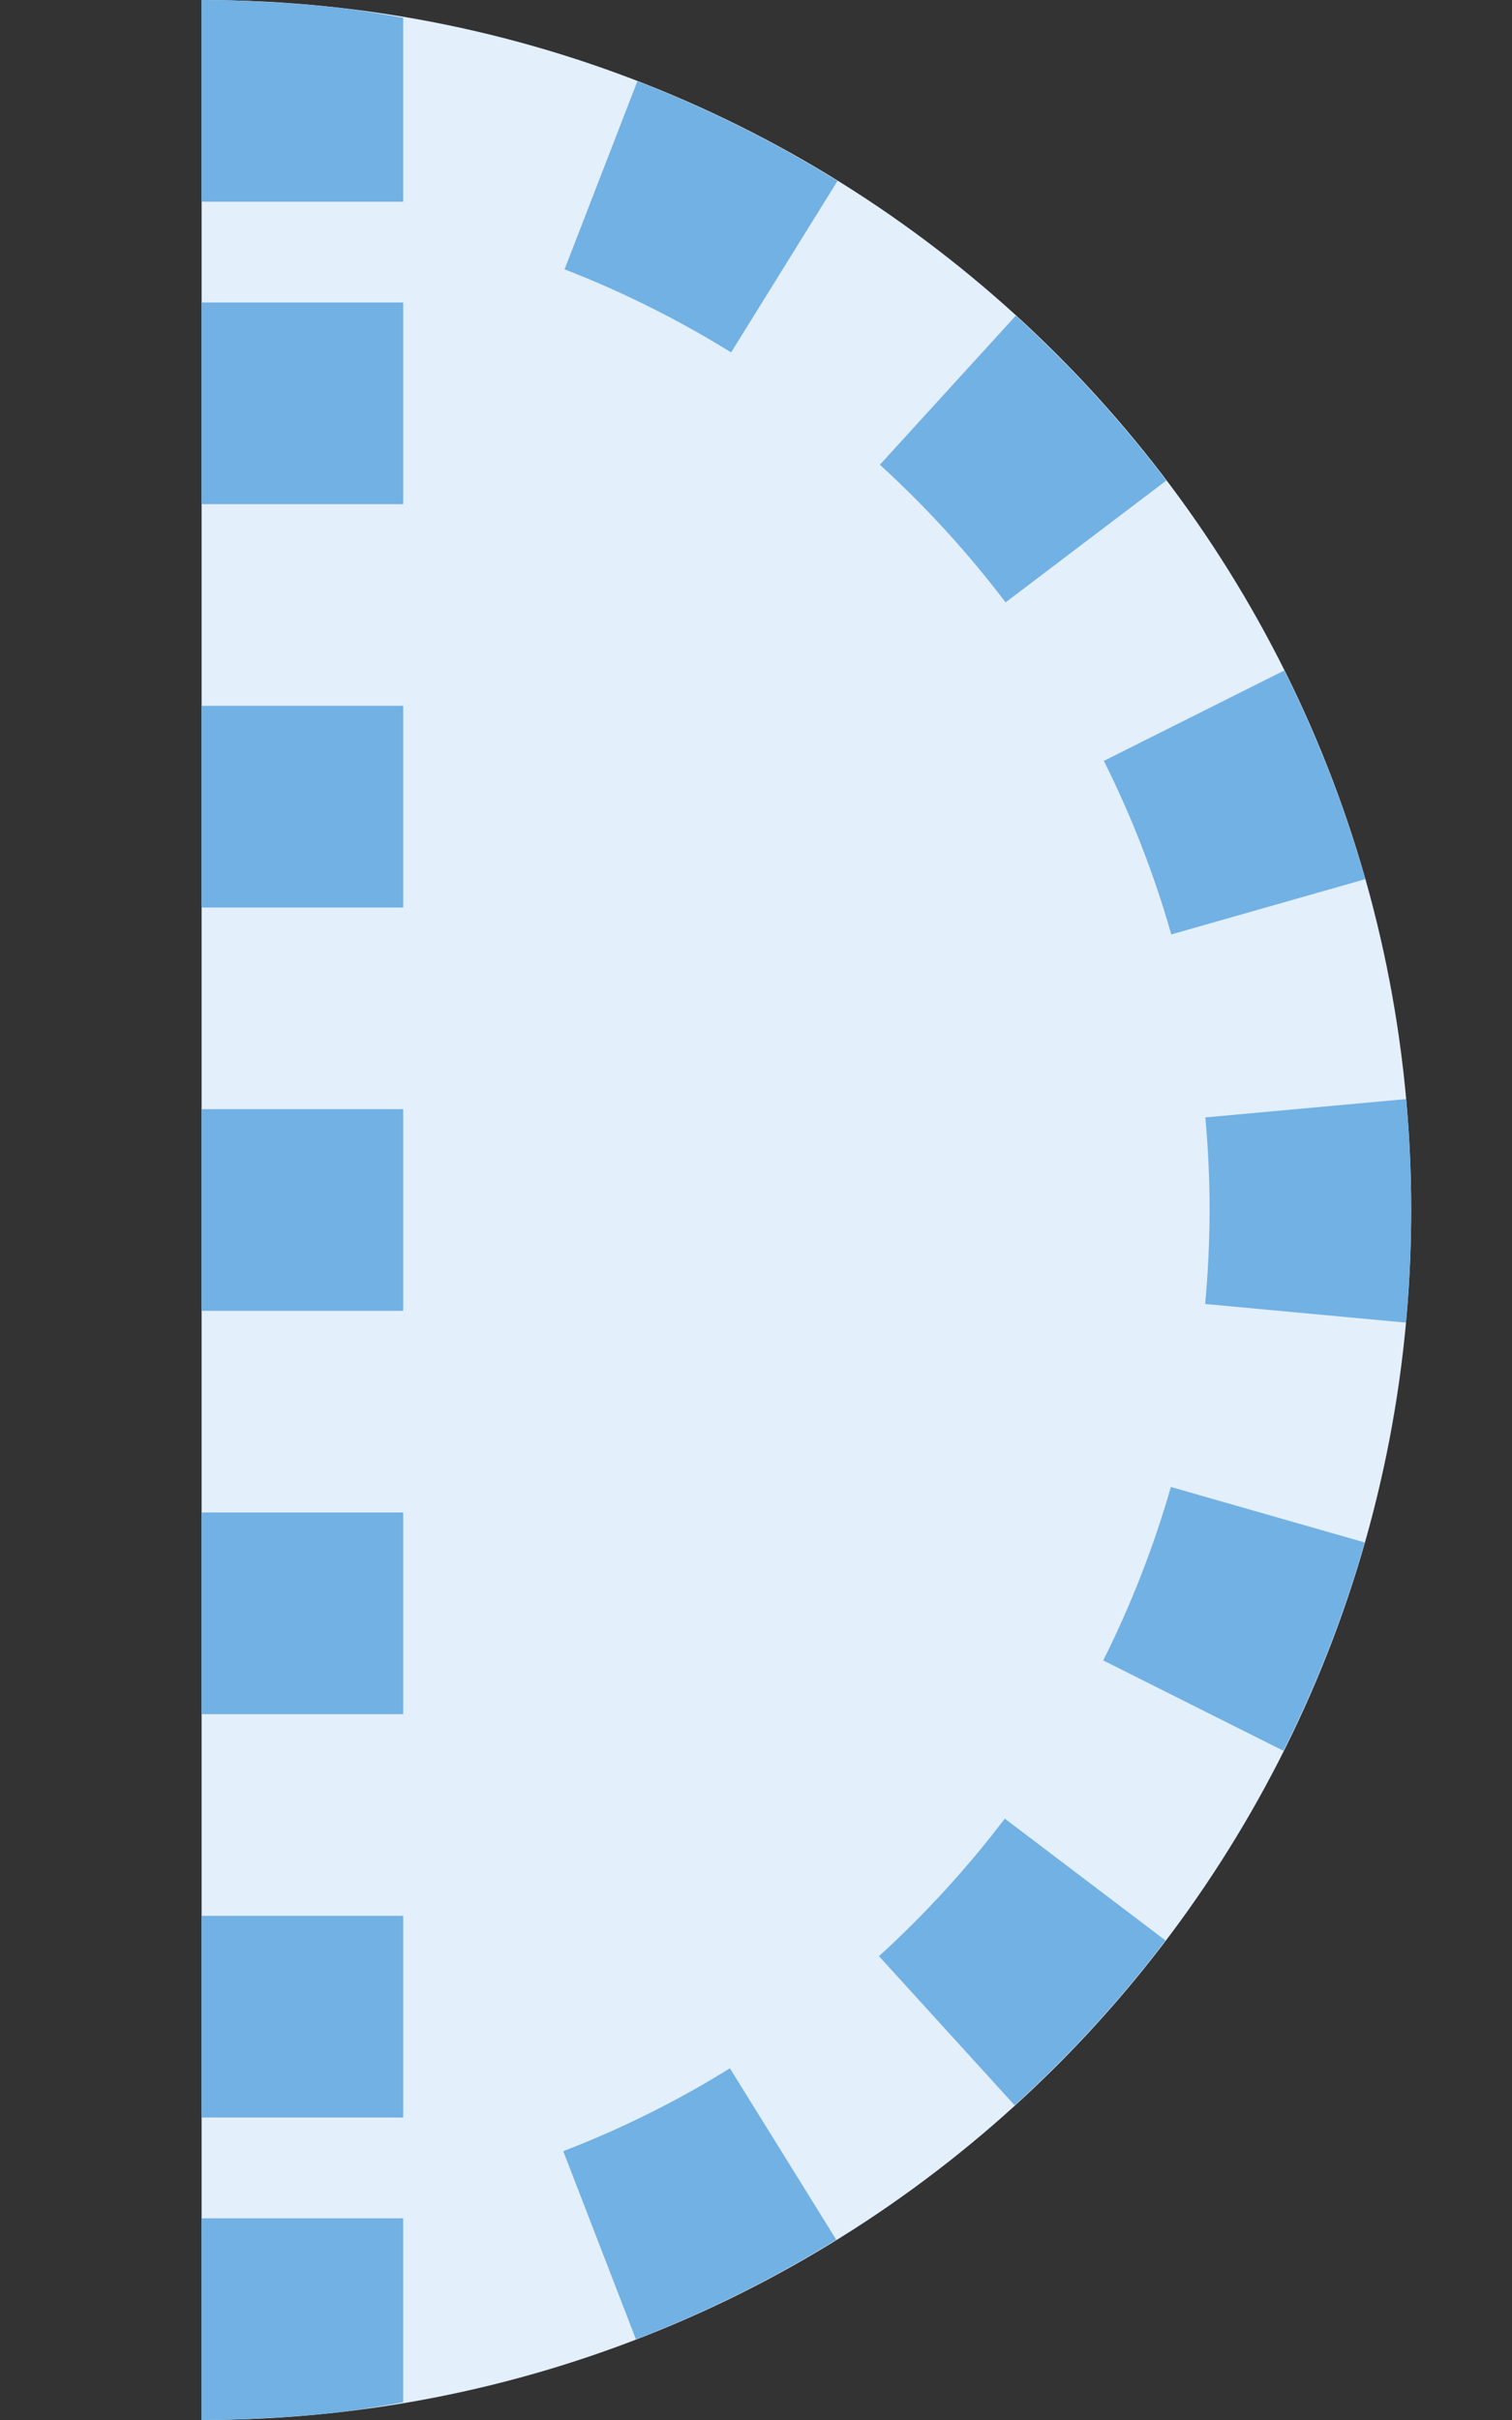 <?xml version="1.0" encoding="utf-8"?>
<!DOCTYPE svg PUBLIC "-//W3C//DTD SVG 1.1//EN" "http://www.w3.org/Graphics/SVG/1.1/DTD/svg11.dtd">
<svg version="1.1" id="img" xmlns="http://www.w3.org/2000/svg" xmlns:xlink="http://www.w3.org/1999/xlink" x="0px" y="0px"
	 width="15px" height="24px" viewBox="0 0 15 24" style="enable-background:new 0 0 15 24;" xml:space="preserve">
<rect x="0" y="0" width="15" height="24" fill="#333333" stroke="none"/>
<g id="variable.hover">
	<g>
		<path style="fill:#E3EFFA;" d="M2,24V0c6.627,0,12,5.373,12,12S8.627,24,2,24z"/>
	</g>
	<path style="fill:#71B1E4;" d="M6.323,0.806L5.601,2.671C6.174,2.893,6.729,3.17,7.253,3.495l1.055-1.7
		C7.679,1.405,7.012,1.072,6.323,0.806z"/>
	<path style="fill:#71B1E4;" d="M10.077,3.131L8.729,4.609c0.455,0.415,0.875,0.874,1.247,1.365l1.594-1.208
		C11.125,4.179,10.622,3.628,10.077,3.131z"/>
	<path style="fill:#71B1E4;" d="M12.74,6.65l-1.789,0.896c0.275,0.549,0.5,1.128,0.669,1.721l1.924-0.548
		C13.341,8.006,13.07,7.31,12.74,6.65z"/>
	<path style="fill:#71B1E4;" d="M13.95,10.9l-1.992,0.182C11.985,11.384,12,11.691,12,12c-0.001,0.312-0.015,0.624-0.044,0.932l1.992,0.185
		c0.033-0.367,0.051-0.739,0.052-1.114C14,11.629,13.983,11.263,13.95,10.9z"/>
	<path style="fill:#71B1E4;" d="M11.616,14.747c-0.17,0.592-0.396,1.171-0.671,1.72l1.787,0.896c0.331-0.66,0.603-1.355,0.806-2.066
		L11.616,14.747z"/>
	<path style="fill:#71B1E4;" d="M9.968,18.036c-0.371,0.489-0.791,0.948-1.248,1.364l1.346,1.479c0.548-0.499,1.052-1.049,1.496-1.635
		L9.968,18.036z"/>
	<path style="fill:#71B1E4;" d="M7.241,20.512c-0.521,0.324-1.078,0.601-1.653,0.822l0.721,1.866c0.691-0.267,1.359-0.6,1.987-0.988
		L7.241,20.512z"/>
	<rect x="2" y="19" style="fill:#71B1E4;" width="2" height="2"/>
	<rect x="2" y="15" style="fill:#71B1E4;" width="2" height="2"/>
	<rect x="2" y="11" style="fill:#71B1E4;" width="2" height="2"/>
	<rect x="2" y="7" style="fill:#71B1E4;" width="2" height="2"/>
	<rect x="2" y="3" style="fill:#71B1E4;" width="2" height="2"/>
	<path style="fill:#71B1E4;" d="M4,23.824c-0.297,0.054-0.598,0.101-0.91,0.126C2.73,23.98,2.37,24,2,24v-2h2V23.824z"/>
	<path style="fill:#71B1E4;" d="M4,0.176C3.703,0.123,3.402,0.075,3.09,0.05C2.73,0.02,2.37,0,2,0v2h2V0.176z"/>
</g>
</svg>

